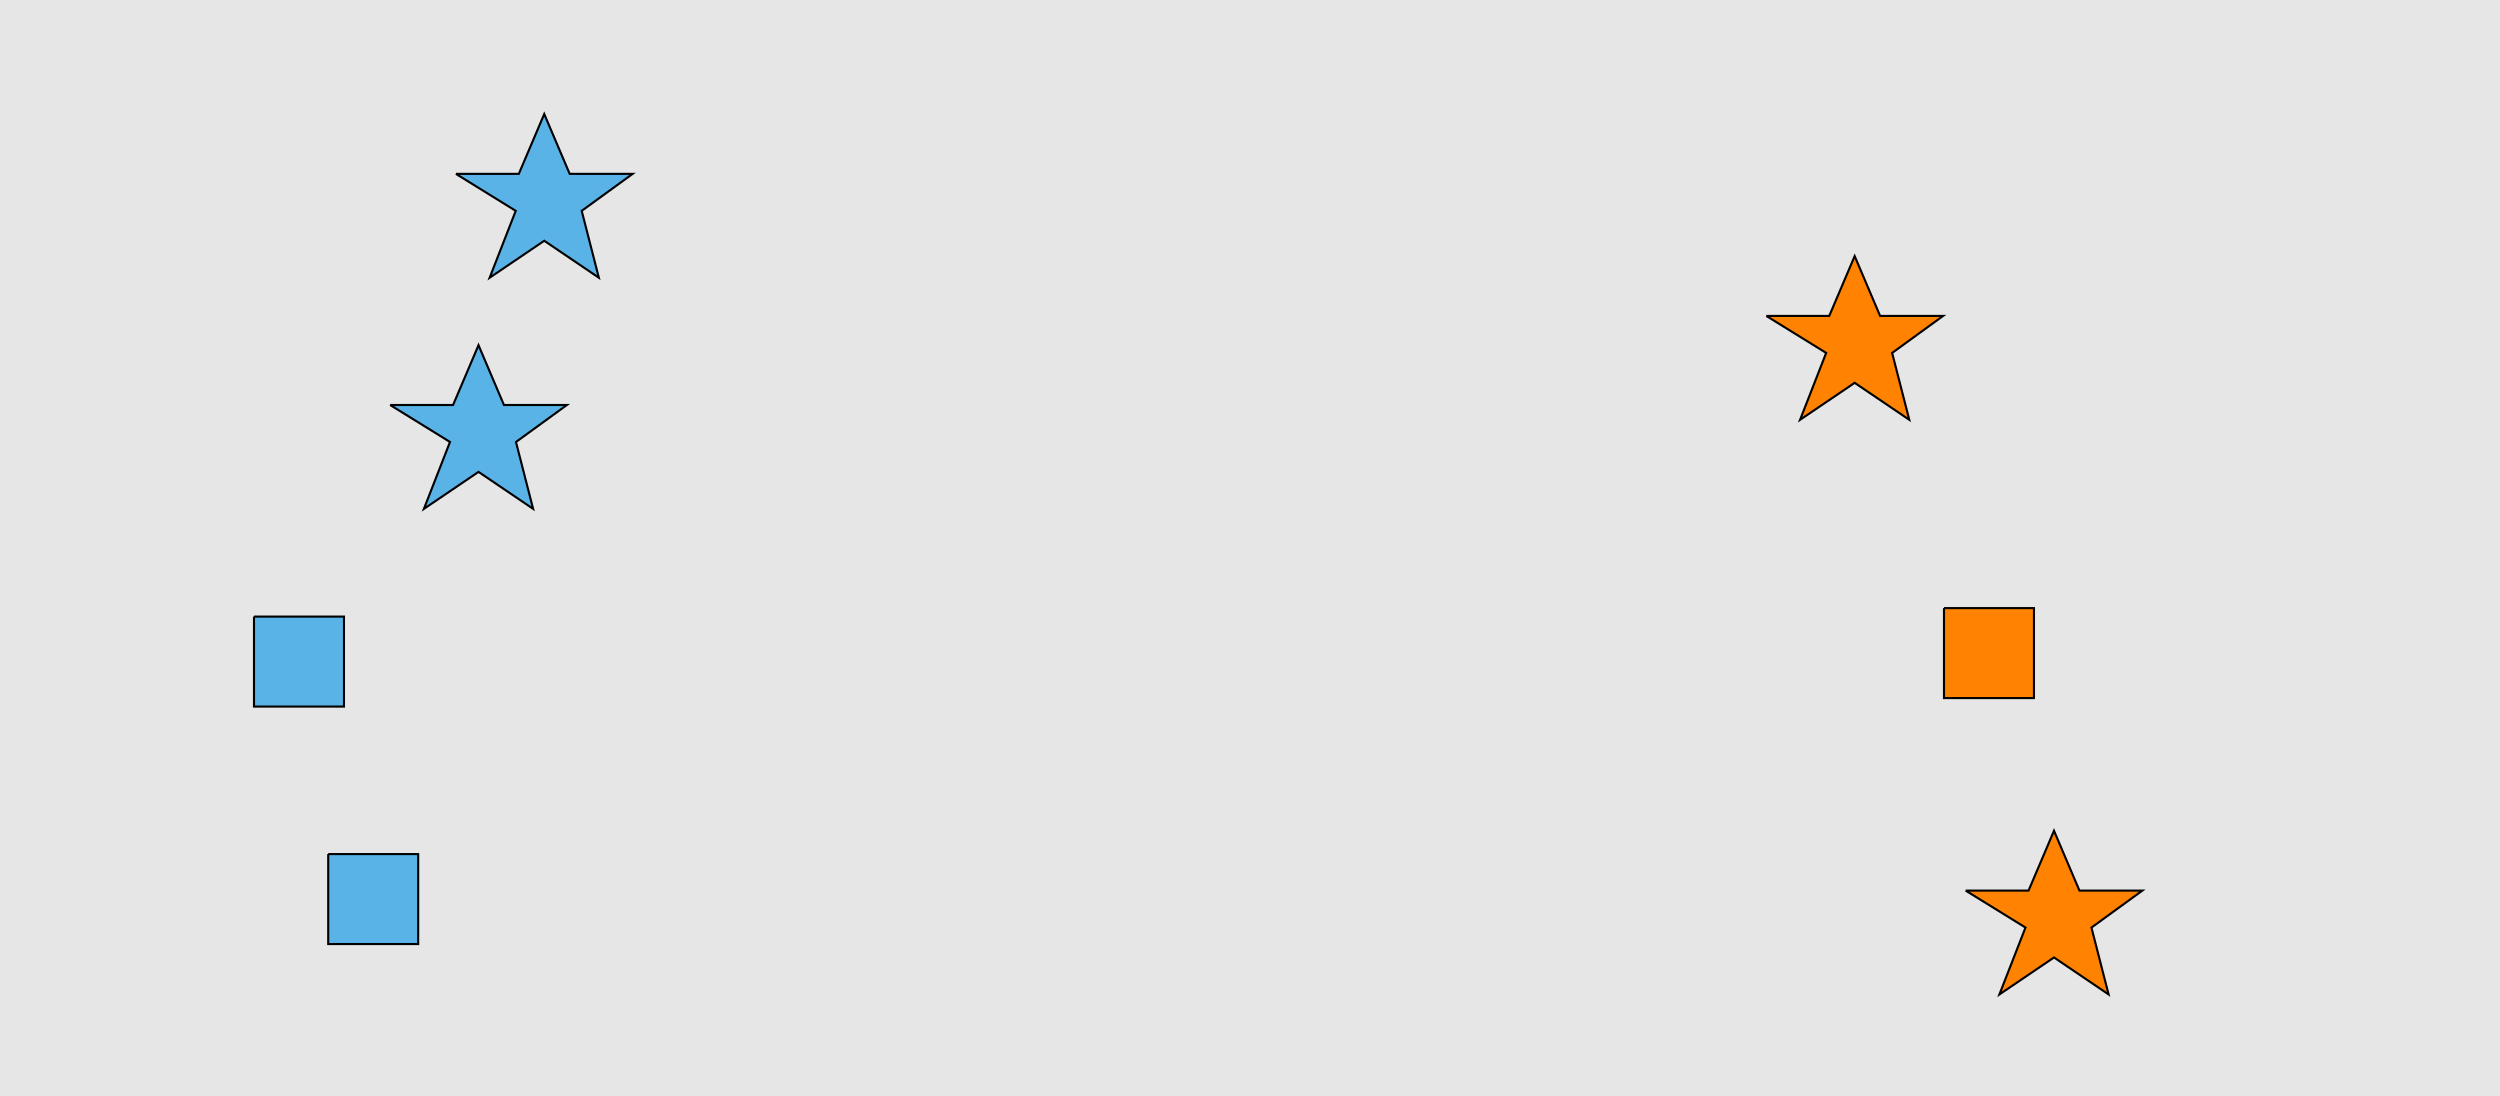 <?xml version="1.0" encoding="UTF-8"?>
<svg xmlns="http://www.w3.org/2000/svg" xmlns:xlink="http://www.w3.org/1999/xlink" width="1179pt" height="517pt" viewBox="0 0 1179 517" version="1.1">
<g id="surface11">
<rect x="0" y="0" width="1179" height="517" style="fill:rgb(90%,90%,90%);fill-opacity:1;stroke:none;"/>
<path style="fill-rule:nonzero;fill:rgb(35%,70%,90%);fill-opacity:1;stroke-width:1;stroke-linecap:butt;stroke-linejoin:miter;stroke:rgb(0%,0%,0%);stroke-opacity:1;stroke-miterlimit:10;" d="M 184 191 L 213.664 191 L 225.664 162.785 L 237.664 191 L 267.332 191 L 243.332 208.438 L 251.418 239.98 L 225.664 222.543 L 199.914 239.98 L 212.215 208.438 L 184 191 "/>
<path style="fill-rule:nonzero;fill:rgb(35%,70%,90%);fill-opacity:1;stroke-width:1;stroke-linecap:butt;stroke-linejoin:miter;stroke:rgb(0%,0%,0%);stroke-opacity:1;stroke-miterlimit:10;" d="M 119.785 290.785 L 119.785 333.215 L 162.215 333.215 L 162.215 290.785 L 119.785 290.785 "/>
<path style="fill-rule:nonzero;fill:rgb(35%,70%,90%);fill-opacity:1;stroke-width:1;stroke-linecap:butt;stroke-linejoin:miter;stroke:rgb(0%,0%,0%);stroke-opacity:1;stroke-miterlimit:10;" d="M 154.785 402.785 L 154.785 445.215 L 197.215 445.215 L 197.215 402.785 L 154.785 402.785 "/>
<path style="fill-rule:nonzero;fill:rgb(35%,70%,90%);fill-opacity:1;stroke-width:1;stroke-linecap:butt;stroke-linejoin:miter;stroke:rgb(0%,0%,0%);stroke-opacity:1;stroke-miterlimit:10;" d="M 215 82 L 244.664 82 L 256.664 53.785 L 268.664 82 L 298.332 82 L 274.332 99.438 L 282.418 130.98 L 256.664 113.543 L 230.914 130.98 L 243.215 99.438 L 215 82 "/>
<path style="fill-rule:nonzero;fill:rgb(100%,51%,0%);fill-opacity:1;stroke-width:1;stroke-linecap:butt;stroke-linejoin:miter;stroke:rgb(0%,0%,0%);stroke-opacity:1;stroke-miterlimit:10;" d="M 916.785 286.785 L 916.785 329.215 L 959.215 329.215 L 959.215 286.785 L 916.785 286.785 "/>
<path style="fill-rule:nonzero;fill:rgb(100%,51%,0%);fill-opacity:1;stroke-width:1;stroke-linecap:butt;stroke-linejoin:miter;stroke:rgb(0%,0%,0%);stroke-opacity:1;stroke-miterlimit:10;" d="M 833 149 L 862.664 149 L 874.664 120.785 L 886.664 149 L 916.332 149 L 892.332 166.438 L 900.418 197.98 L 874.664 180.543 L 848.914 197.98 L 861.215 166.438 L 833 149 "/>
<path style="fill-rule:nonzero;fill:rgb(100%,51%,0%);fill-opacity:1;stroke-width:1;stroke-linecap:butt;stroke-linejoin:miter;stroke:rgb(0%,0%,0%);stroke-opacity:1;stroke-miterlimit:10;" d="M 927 420 L 956.664 420 L 968.664 391.785 L 980.664 420 L 1010.332 420 L 986.332 437.438 L 994.418 468.98 L 968.664 451.543 L 942.914 468.98 L 955.215 437.438 L 927 420 "/>
</g>
</svg>
